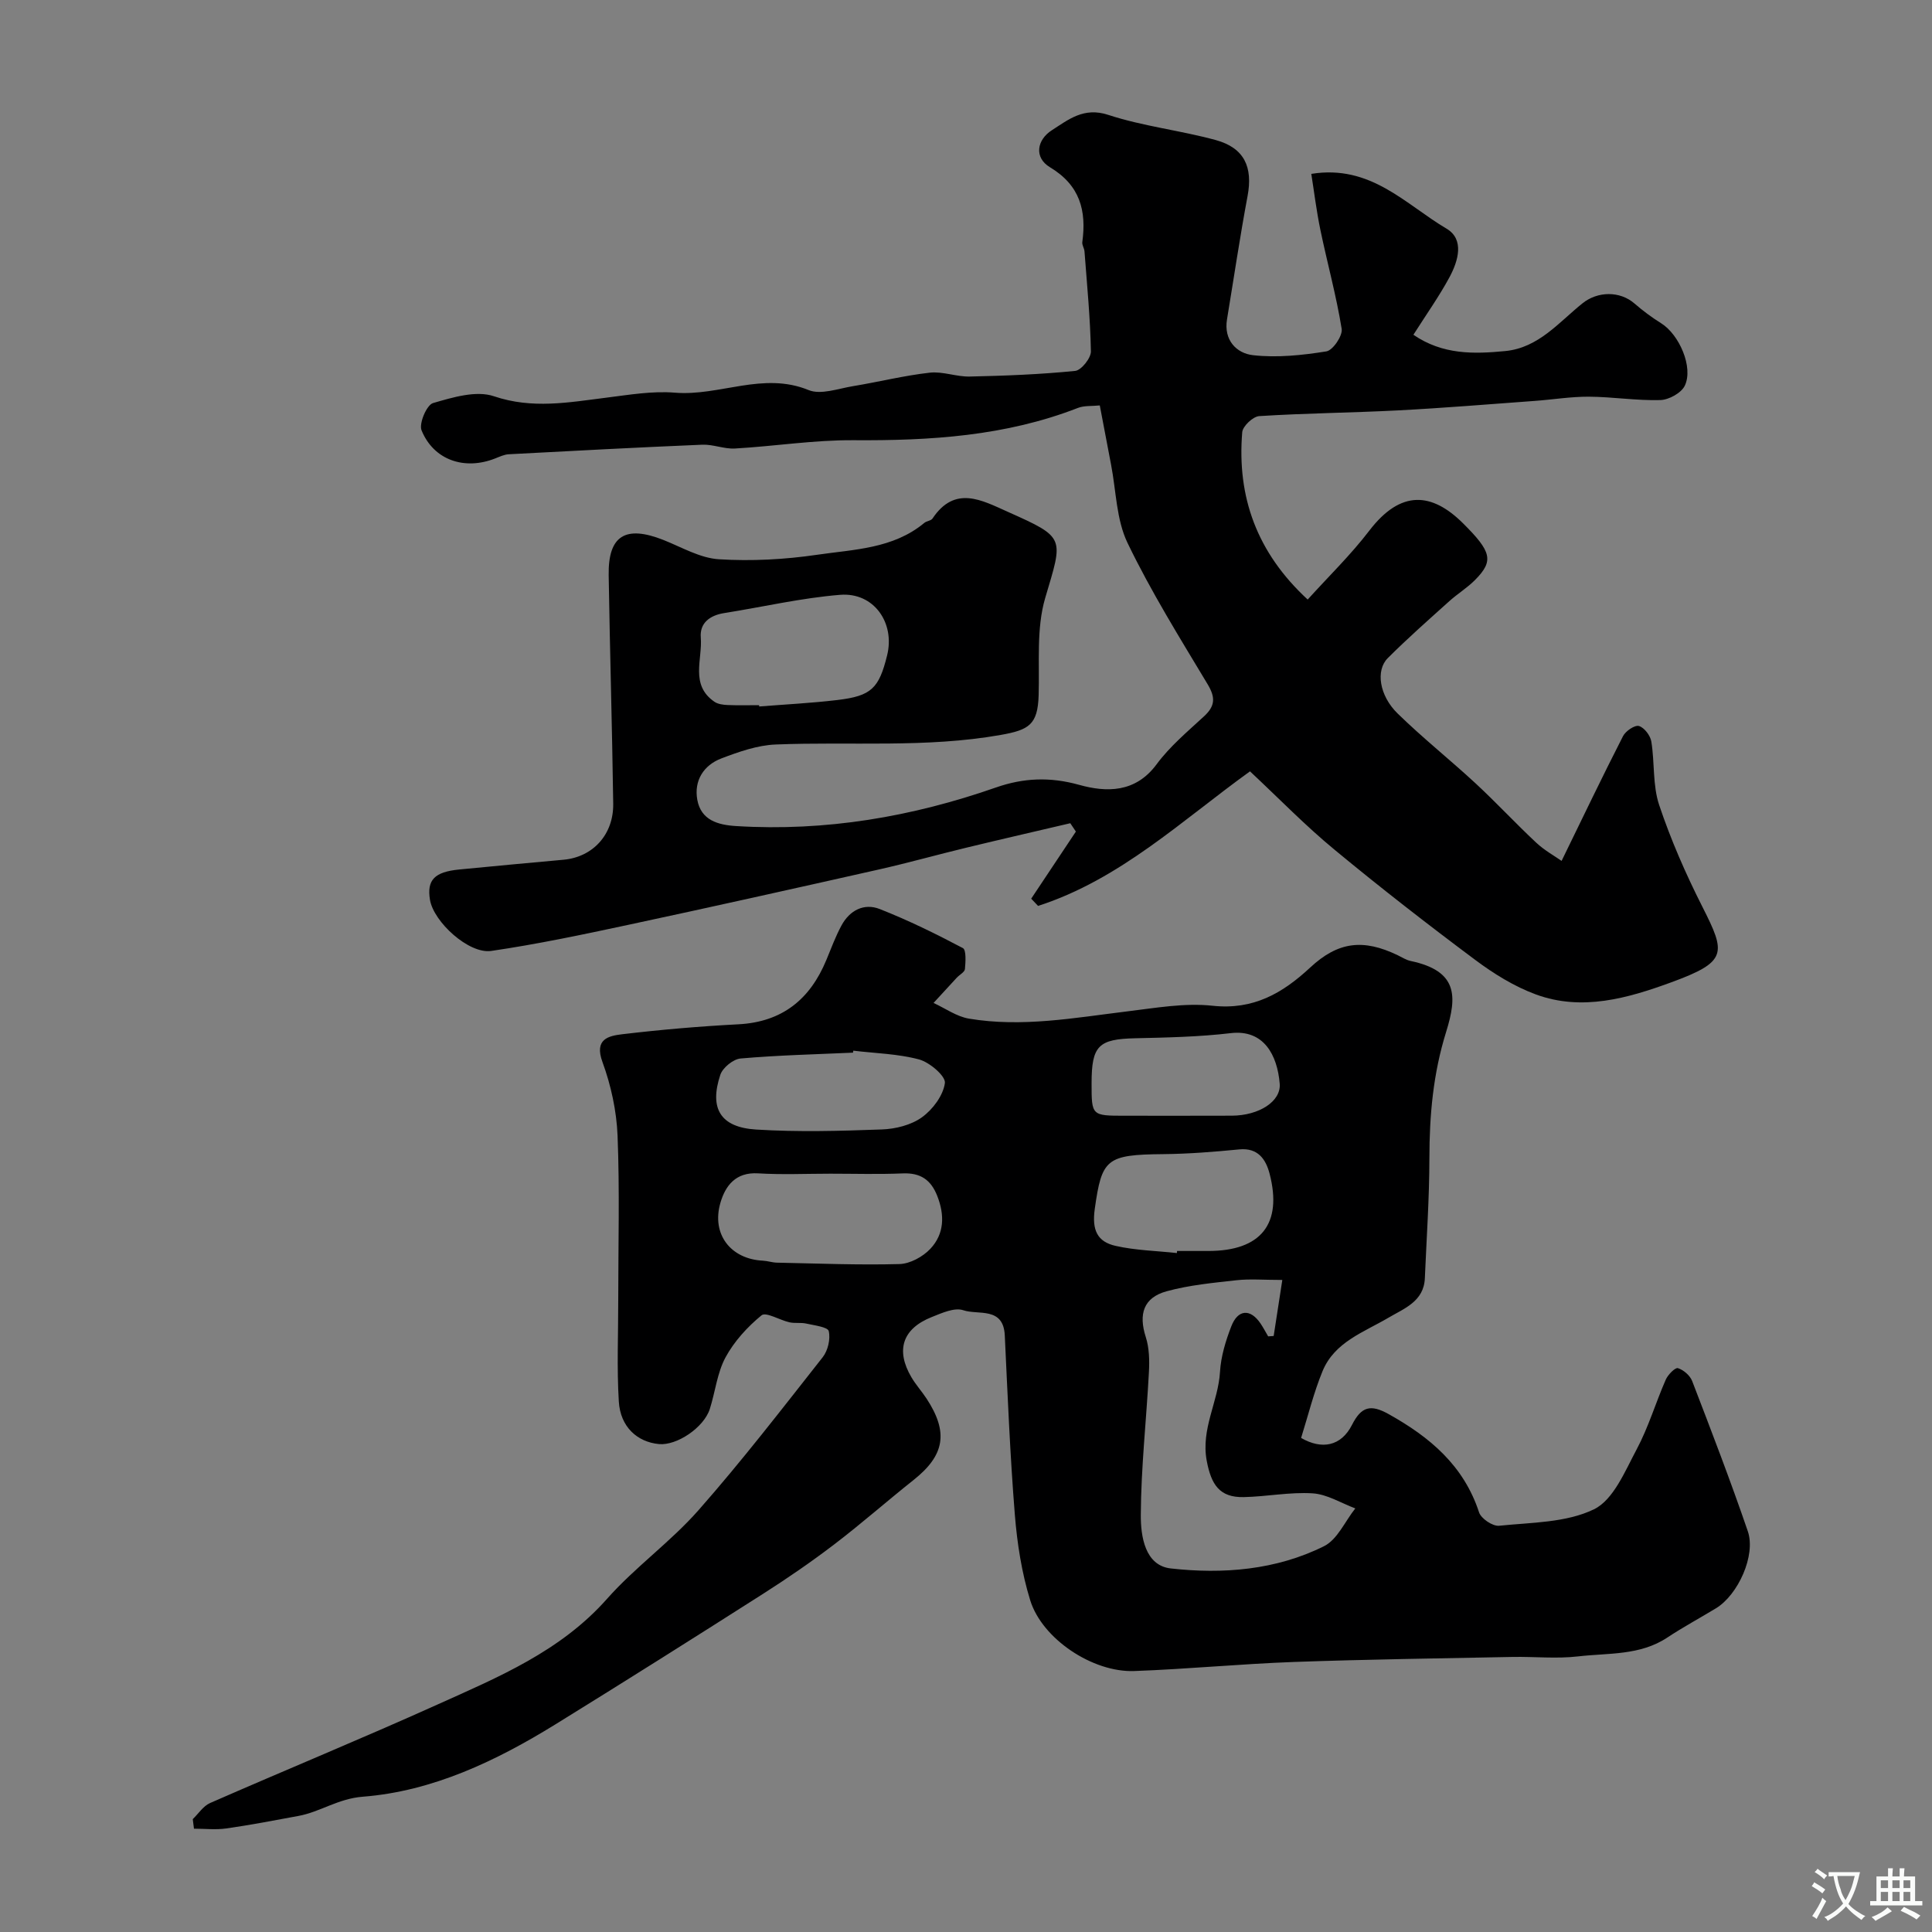 <svg enable-background="new 0 0 400 400" viewBox="0 0 400 400" xmlns="http://www.w3.org/2000/svg"><rect x="0" y="0" width="400" height="400" fill="#808080" stroke="none"/><path d="m39.91 376.63c1.18-1.13 2.17-2.71 3.58-3.33 15.65-6.86 31.47-13.36 47.05-20.38 12.66-5.7 25.52-11.03 35.15-21.91 5.8-6.55 13.13-11.76 18.91-18.32 8.99-10.2 17.31-21 25.73-31.69 1.08-1.37 1.64-3.77 1.25-5.41-.21-.86-2.99-1.18-4.66-1.56-1.12-.25-2.35-.01-3.47-.26-2.01-.45-4.87-2.2-5.78-1.45-2.93 2.4-5.66 5.39-7.46 8.71-1.73 3.21-2.12 7.12-3.25 10.68-1.23 3.85-6.83 7.62-10.53 7.27-4.52-.43-7.99-3.58-8.31-8.8-.43-7-.11-14.05-.12-21.07 0-11.33.31-22.68-.14-33.99-.21-5.13-1.36-10.42-3.13-15.25-1.74-4.76 1.27-5.4 4.08-5.74 7.99-.95 16.03-1.64 24.07-2.06 9.08-.48 14.83-5.17 18.2-13.3 1-2.41 1.9-4.87 3.14-7.16 1.69-3.13 4.66-4.69 7.93-3.4 5.89 2.32 11.6 5.12 17.2 8.08.73.39.56 2.87.43 4.34-.06.64-1.11 1.17-1.68 1.78-1.62 1.74-3.21 3.49-4.82 5.24 2.44 1.12 4.78 2.82 7.34 3.25 10.98 1.84 21.84-.17 32.73-1.5 5.88-.71 11.91-1.8 17.71-1.17 8.45.91 14.49-2.6 20.21-7.92 5.75-5.35 10.96-5.99 18.11-2.54.88.43 1.75.99 2.68 1.19 9.83 2.07 9.62 7.35 7.35 14.67-2.71 8.71-3.46 17.29-3.47 26.21-.01 8.27-.59 16.53-.94 24.8-.2 4.81-4.28 6.26-7.52 8.17-5.14 3.03-11.17 5.03-13.66 11.07-1.83 4.45-2.98 9.17-4.44 13.83 4.28 2.47 8.28 1.74 10.54-2.71 1.94-3.82 3.86-4.31 7.61-2.21 8.52 4.76 15.52 10.63 18.69 20.32.42 1.3 2.83 2.92 4.16 2.78 6.65-.69 13.88-.61 19.64-3.41 4.03-1.96 6.42-7.89 8.84-12.42 2.44-4.57 3.92-9.63 6.01-14.4.45-1.04 1.96-2.57 2.52-2.4 1.17.36 2.52 1.53 2.96 2.68 3.97 10.32 7.94 20.64 11.52 31.1 1.7 4.98-2.03 13.17-6.6 15.94-3.34 2.03-6.8 3.89-10.06 6.05-5.67 3.77-12.25 3.18-18.5 3.91-4.44.52-8.99.03-13.49.11-15.1.3-30.2.5-45.3 1.04-11.04.4-22.06 1.48-33.11 1.88-8.56.31-19.04-6.63-21.52-14.66-1.76-5.7-2.7-11.76-3.18-17.73-.99-12.34-1.49-24.72-2.08-37.1-.29-6.01-5.5-4.16-8.59-5.21-1.82-.62-4.45.58-6.53 1.41-6.06 2.4-7.52 6.85-4.21 12.47.91 1.55 2.14 2.9 3.13 4.41 4.59 7 3.76 11.74-2.69 16.86-5.52 4.38-10.82 9.06-16.42 13.33-4.76 3.63-9.71 7.03-14.76 10.25-14.26 9.09-28.56 18.11-42.95 27-12.31 7.6-25.43 13.86-39.89 14.99-5.16.4-8.79 3.14-13.33 3.98-4.97.92-9.94 1.88-14.94 2.59-2.19.31-4.46.05-6.69.05-.1-.67-.18-1.32-.25-1.98zm225.58-111.63c-3.89 0-6.73-.25-9.5.06-4.84.54-9.77 1-14.44 2.28-4.82 1.32-5.85 4.74-4.33 9.48.73 2.27.78 4.86.65 7.28-.52 9.86-1.63 19.71-1.68 29.57-.02 4.36.84 10.46 6.21 11.06 10.81 1.21 21.79.34 31.73-4.61 2.77-1.38 4.34-5.15 6.47-7.82-2.94-1.1-5.83-2.93-8.83-3.12-4.72-.3-9.51.68-14.28.78-5.01.1-6.72-2.59-7.65-7.52-1.24-6.63 2.39-12.21 2.75-18.43.19-3.17 1.17-6.4 2.33-9.39 1.38-3.58 3.97-3.71 6.07-.59.57.85 1.05 1.77 1.57 2.65.38-.03.76-.05 1.14-.08.56-3.62 1.12-7.23 1.79-11.6zm-93.57-22c-4.99 0-10 .23-14.98-.07-4.63-.28-6.76 2.56-7.79 6.11-1.88 6.5 2.14 11.65 8.81 11.97.97.05 1.93.39 2.91.41 8.45.17 16.91.52 25.35.29 2.2-.06 4.85-1.51 6.4-3.16 2.89-3.07 3-6.95 1.43-10.94-1.32-3.37-3.49-4.82-7.14-4.67-5 .21-10 .06-14.99.06zm4.75-25.47c-.02.14-.04.27-.06.41-7.76.35-15.54.53-23.28 1.21-1.53.13-3.71 1.91-4.2 3.39-2.31 6.97.03 10.86 7.41 11.32 8.65.54 17.37.3 26.05-.02 2.83-.1 6.06-.91 8.29-2.52 2.24-1.61 4.4-4.51 4.75-7.09.19-1.42-3.14-4.28-5.33-4.88-4.39-1.18-9.07-1.27-13.63-1.82zm66.99 41.9c.01-.14.03-.28.04-.43h6.49c10.87 0 15.38-5.59 12.66-16.02-.77-2.93-2.38-5.39-6.27-5.01-5.23.51-10.49.93-15.74.98-11.81.11-12.72.98-14.18 11.34-.62 4.42.54 6.81 4.33 7.66 4.12.93 8.44 1.02 12.67 1.48zm-17.66-35.14c0 6.71 0 6.71 6.89 6.71 7.38 0 14.76.02 22.15-.01 5.65-.03 10.22-2.97 9.91-6.63-.49-5.9-3.28-11.27-10.14-10.46-6.53.77-13.16.91-19.74 1.06-7.63.17-9.07 1.51-9.07 9.33z" fill="#000001"/><path d="m258.8 159.7c-14.01 10.08-26.92 22.4-43.88 27.86-.47-.5-.95-1-1.42-1.5 3.08-4.63 6.17-9.26 9.25-13.89-.39-.58-.78-1.15-1.16-1.73-7.2 1.69-14.4 3.34-21.59 5.08-6 1.45-11.94 3.12-17.96 4.48-17.32 3.9-34.65 7.77-52.02 11.49-9.39 2.01-18.81 4-28.31 5.39-4.65.68-11.94-6.02-12.69-10.59-.67-4.09.92-5.77 6.06-6.27 7.19-.7 14.39-1.37 21.59-2.02 6.06-.55 10.38-5.18 10.29-11.61-.22-15.77-.69-31.53-.94-47.3-.13-8.21 3.47-10.41 11.35-7.29 3.78 1.5 7.58 3.75 11.48 3.99 6.74.42 13.63.05 20.32-.93 7.64-1.12 15.74-1.23 22.2-6.6.49-.41 1.39-.44 1.7-.91 4.63-6.94 10.2-3.79 15.57-1.39 12.1 5.4 11.47 5.28 7.76 17.84-1.86 6.31-1.15 13.41-1.36 20.16-.19 6.08-1.99 7.16-7.85 8.2-15.49 2.74-31.06 1.35-46.59 1.98-3.79.15-7.64 1.51-11.24 2.88-3.71 1.41-5.71 4.63-4.99 8.58.77 4.19 4.22 5.2 8.07 5.43 18.49 1.14 36.35-1.91 53.76-7.99 5.69-1.99 11.18-2.23 17.21-.55 5.66 1.58 11.67 1.69 16.06-4.26 2.74-3.71 6.4-6.77 9.83-9.94 2.29-2.12 2.37-3.88.74-6.6-5.78-9.63-11.74-19.2-16.6-29.29-2.32-4.82-2.35-10.74-3.4-16.17-.77-3.98-1.52-7.97-2.34-12.29-1.69.17-3.24.01-4.54.52-14.97 5.83-30.56 6.79-46.42 6.68-8.19-.06-16.37 1.25-24.57 1.72-2.23.13-4.52-.88-6.76-.79-13.37.56-26.73 1.27-40.09 1.98-.93.05-1.86.5-2.76.85-6.34 2.53-12.76.39-15.28-5.8-.58-1.42 1.07-5.28 2.38-5.65 4.06-1.18 8.93-2.66 12.6-1.41 7.95 2.69 15.47 1.27 23.22.3 4.73-.59 9.56-1.43 14.26-1.04 9.24.76 18.23-4.41 27.67-.54 2.53 1.04 6.13-.31 9.19-.81 5.3-.87 10.55-2.19 15.88-2.79 2.69-.31 5.52.86 8.28.8 7.29-.16 14.6-.44 21.85-1.17 1.26-.13 3.28-2.66 3.25-4.05-.13-6.91-.81-13.81-1.33-20.71-.05-.64-.53-1.3-.45-1.9.89-6.53-.48-11.77-6.69-15.5-3.36-2.02-2.71-5.69.39-7.67 3.4-2.17 6.58-4.85 11.66-3.18 7.22 2.37 14.92 3.21 22.28 5.22 5.93 1.63 7.69 5.62 6.58 11.56-1.59 8.49-2.85 17.03-4.26 25.55-.72 4.33 1.98 7.05 5.4 7.43 4.98.56 10.18.01 15.17-.79 1.34-.21 3.4-3.24 3.17-4.66-1.11-6.88-2.98-13.62-4.4-20.45-.83-4-1.32-8.06-1.89-11.64 12.32-1.99 19.51 6.33 28 11.34 3.76 2.23 2.41 6.7.62 10.04-2.15 3.98-4.79 7.7-7.48 11.93 6.08 4.17 12.55 4 19.04 3.37 6.89-.68 11.07-5.96 15.98-9.89 3.1-2.49 7.71-2.61 10.78.07 1.72 1.5 3.58 2.87 5.51 4.08 3.72 2.32 6.71 9.12 4.87 12.93-.73 1.5-3.29 2.91-5.06 2.96-4.92.14-9.86-.67-14.79-.7-3.76-.02-7.52.61-11.29.88-9.37.68-18.73 1.46-28.1 1.95-9.61.5-19.25.58-28.86 1.19-1.29.08-3.41 2.08-3.52 3.33-1.11 13.4 3.02 24.93 13.55 34.65 4.3-4.76 8.9-9.22 12.75-14.25 6.56-8.58 13-7.9 19.4-1.55 5.93 5.9 6.44 7.78 2.49 11.76-1.61 1.62-3.61 2.84-5.32 4.38-4.3 3.87-8.65 7.7-12.74 11.79-2.54 2.54-1.75 7.77 2.05 11.47 5.18 5.06 10.88 9.59 16.19 14.51 4.27 3.96 8.24 8.25 12.5 12.23 1.71 1.6 3.82 2.76 5.25 3.77 4.44-9.1 8.47-17.52 12.72-25.83.54-1.06 2.43-2.34 3.29-2.1 1.1.31 2.37 1.98 2.57 3.22.71 4.36.25 9.04 1.62 13.13 2.41 7.21 5.5 14.26 8.94 21.06 4.88 9.65 5.27 11.38-6.49 15.68-8.97 3.28-18.41 5.99-27.94 2.5-4.5-1.65-8.78-4.31-12.64-7.2-9.84-7.35-19.55-14.89-29.01-22.72-6.01-4.94-11.45-10.55-17.57-16.28zm-101.64-13.7c.01.09.02.18.02.27 5.4-.43 10.82-.7 16.2-1.34 7.03-.84 8.6-2.4 10.29-9.25 1.67-6.75-2.77-13.08-9.71-12.53-8.06.65-16.01 2.51-24.02 3.78-2.98.47-5.1 2.06-4.85 5.07.37 4.52-2.26 9.8 2.82 13.29.74.51 1.83.64 2.76.68 2.17.09 4.33.03 6.49.03z" fill="#000001"/><g fill="#fafbfa"><path d="m377.9 391.2c-.2.3-.4.5-.6.8-.7-.6-1.4-1-2.2-1.5.2-.3.4-.5.5-.8.6.4 1.4.8 2.3 1.5zm-1.8 6.1c-.2-.2-.5-.4-.9-.6.4-.6.8-1.2 1.2-1.9s.7-1.3.9-1.9c.3.3.5.5.8.7-.7 1.3-1.4 2.6-2 3.7zm2.2-9c-.3.3-.5.5-.6.8-.6-.6-1.3-1.1-2-1.5.3-.3.5-.5.6-.7.6.5 1.3.9 2 1.4zm.3.2v-.9h2 4.5c-.3 1.3-.6 2.5-1 3.6s-.9 2.1-1.4 3c.4.5 1 1 1.6 1.4s1.2.8 1.9 1.1c-.3.2-.5.4-.8.8-.4-.3-1-.7-1.6-1.2s-1.2-1.1-1.6-1.6c-.5.6-1.1 1.1-1.7 1.6s-1.4.9-2.1 1.4c-.1-.3-.3-.5-.7-.8.6-.2 1.2-.5 1.9-1s1.4-1.1 2-1.8c-.5-.8-.9-1.6-1.2-2.5s-.6-2-.8-3.2c-.4.1-.7.1-1 .1zm2.5 2.7c.2 1 .7 1.7 1 2.2.3-.5.6-1.1 1-2s.6-1.9.9-3h-3.2-.4c.1.9.3 1.8.7 2.8z"/><path d="m396.5 388.5v1.5 3.6h1.5v.9c-.4 0-1 0-1.7 0h-7.9c-.5 0-.9 0-1.2 0v-.9h1.3v-3.5c0-.7 0-1.2 0-1.6h2.4c0-.8 0-1.4 0-1.7h1c0 .3-.1.8-.1 1.7h1.5c0-.8 0-1.4 0-1.7h1c0 .3-.1.9-.1 1.7zm-8.2 9.2c-.2-.3-.5-.5-.8-.8.8-.3 1.4-.6 1.9-.9s1-.7 1.4-1.1c.3.3.6.5.9.8-1.6 1-2.8 1.6-3.4 2zm2.6-6.8v-1.6h-1.5v1.6zm0 2.7v-1.9h-1.5v1.9zm2.4-2.7v-1.6h-1.5v1.6zm0 2.7v-1.9h-1.5v1.9zm.2 2 .7-.8c.4.2.9.5 1.6.8s1.3.7 1.8 1c-.3.3-.5.5-.8.8-.4-.3-1.5-1-3.3-1.8zm2-4.7v-1.6h-1.4v1.6zm0 2.7v-1.9h-1.4v1.9z"/></g></svg>